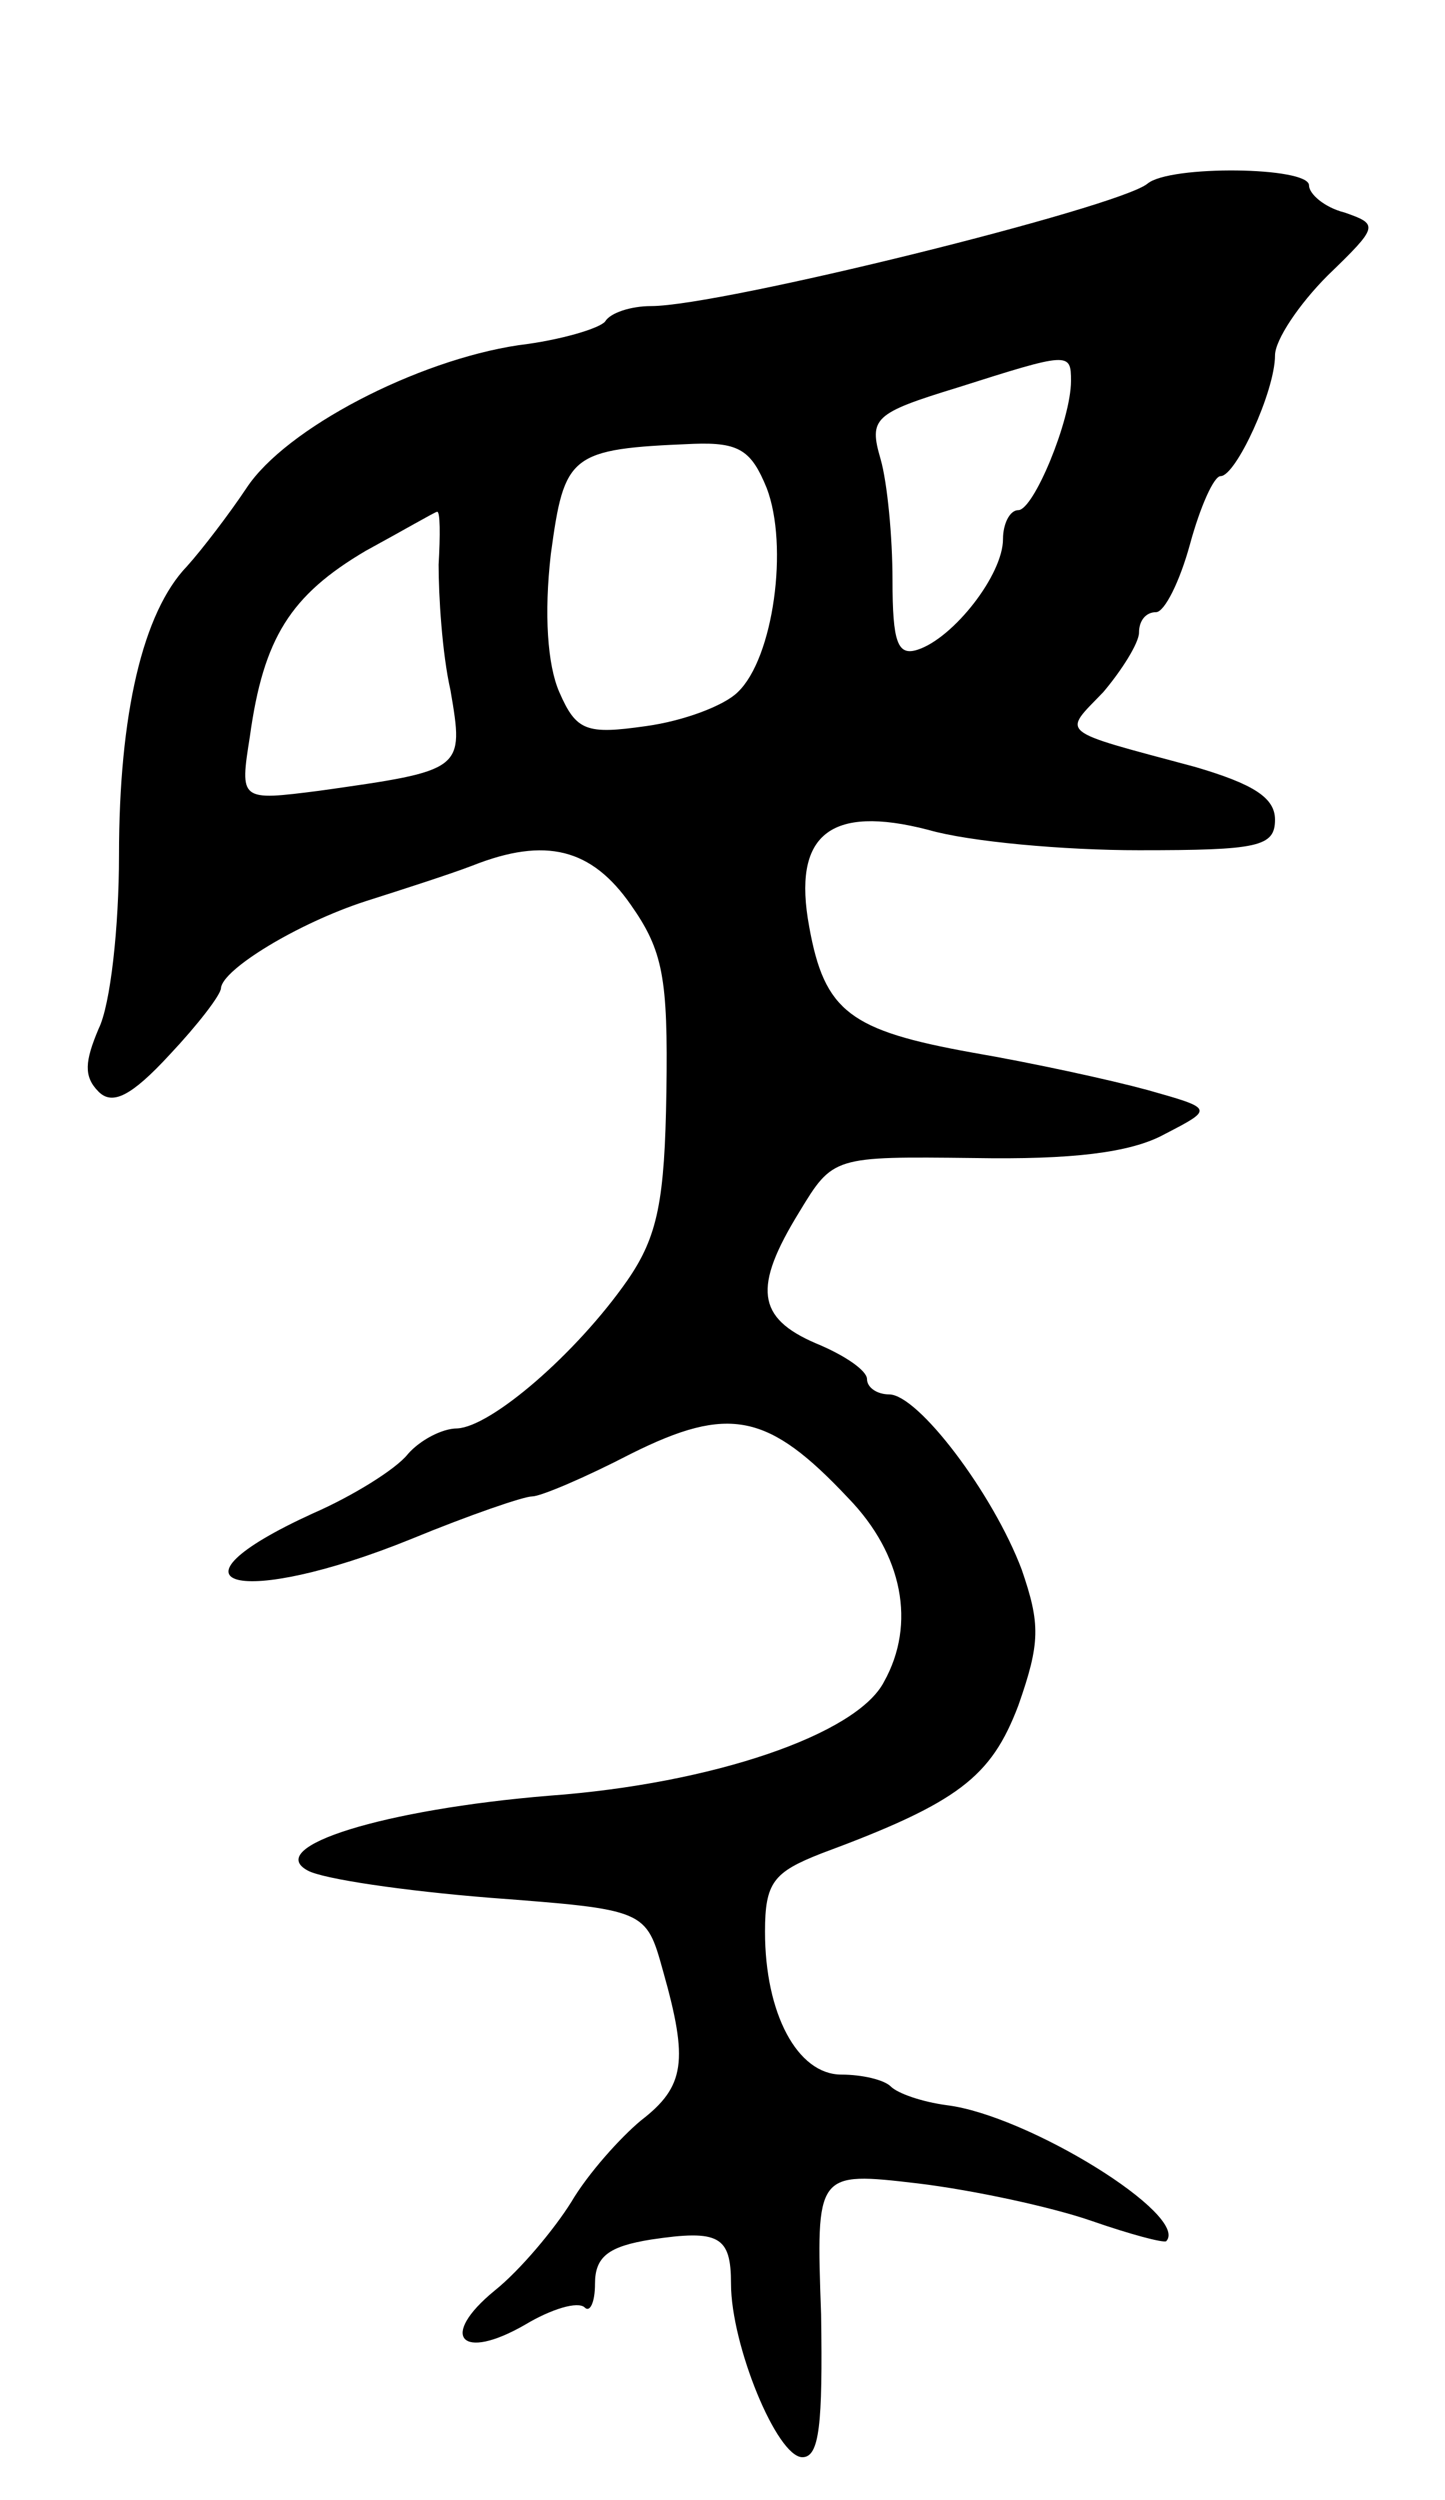 <svg version="1.0" xmlns="http://www.w3.org/2000/svg"
 width="85pt" height="147pt" viewBox="0 0 85 147"
 preserveAspectRatio="xMidYMid meet">
<g transform="translate(0,147) scale(0.1,-0.1)"
fill="#000000" stroke="none">
<path d="M675 1362 c-17 -14 -251 -72 -292 -72 -12 0 -24 -4 -27 -9 -3 -4 -26
-11 -51 -14 -60 -9 -137 -49 -160 -84 -10 -15 -26 -36 -35 -46 -26 -27 -40
-87 -40 -170 0 -42 -5 -88 -12 -102 -8 -19 -9 -28 0 -37 8 -8 19 -3 42 22 16
17 30 35 30 39 1 11 45 38 85 51 22 7 50 16 63 21 43 17 70 10 93 -23 19 -27
22 -43 21 -110 -1 -64 -5 -85 -23 -111 -30 -43 -80 -86 -100 -87 -9 0 -22 -7
-29 -15 -7 -9 -33 -25 -56 -35 -94 -43 -43 -56 58 -15 34 14 66 25 71 25 5 0
31 11 58 25 58 29 81 24 128 -26 32 -33 40 -74 21 -108 -16 -31 -101 -60 -197
-67 -97 -8 -168 -30 -142 -44 9 -5 57 -12 107 -16 92 -7 92 -7 102 -43 15 -53
13 -68 -13 -88 -12 -10 -31 -31 -41 -48 -10 -16 -30 -40 -45 -52 -33 -27 -20
-42 18 -20 15 9 31 14 35 10 3 -3 6 3 6 14 0 16 8 22 33 26 40 6 47 2 47 -26
0 -36 27 -102 42 -102 10 0 12 19 11 84 -3 84 -3 84 57 77 33 -4 79 -14 102
-22 23 -8 42 -13 44 -12 14 15 -81 74 -129 80 -15 2 -29 7 -33 11 -4 4 -17 7
-29 7 -26 0 -45 36 -45 84 0 29 5 35 33 46 81 30 100 45 116 87 13 37 13 48 2
80 -17 45 -61 103 -78 103 -7 0 -13 4 -13 9 0 5 -13 14 -30 21 -35 15 -37 33
-10 77 20 33 20 33 103 32 57 -1 92 3 112 14 29 15 29 15 -10 26 -22 6 -68 16
-103 22 -72 13 -87 24 -96 74 -10 54 12 72 70 57 24 -7 80 -12 124 -12 70 0
80 2 80 18 0 13 -13 21 -47 31 -82 22 -78 19 -54 44 11 13 21 29 21 35 0 7 4
12 10 12 5 0 14 18 20 40 6 22 14 40 18 40 9 0 32 50 32 71 0 9 14 30 31 47
30 29 30 30 10 37 -12 3 -21 11 -21 16 0 11 -82 12 -95 1z m-45 -116 c0 -23
-22 -76 -31 -76 -5 0 -9 -8 -9 -17 0 -21 -29 -58 -50 -65 -12 -4 -15 4 -15 41
0 25 -3 57 -7 71 -7 24 -4 27 45 42 66 21 67 21 67 4z m-179 -63 c13 -34 4
-100 -17 -120 -8 -8 -32 -17 -54 -20 -35 -5 -41 -3 -51 20 -7 16 -9 46 -5 81
8 59 11 62 84 65 27 1 34 -4 43 -26z m-193 -45 c0 -18 2 -52 7 -74 8 -47 8
-47 -77 -59 -47 -6 -47 -6 -41 32 8 58 24 83 68 109 22 12 41 23 42 23 2 1 2
-14 1 -31z"/>
</g>
</svg>
